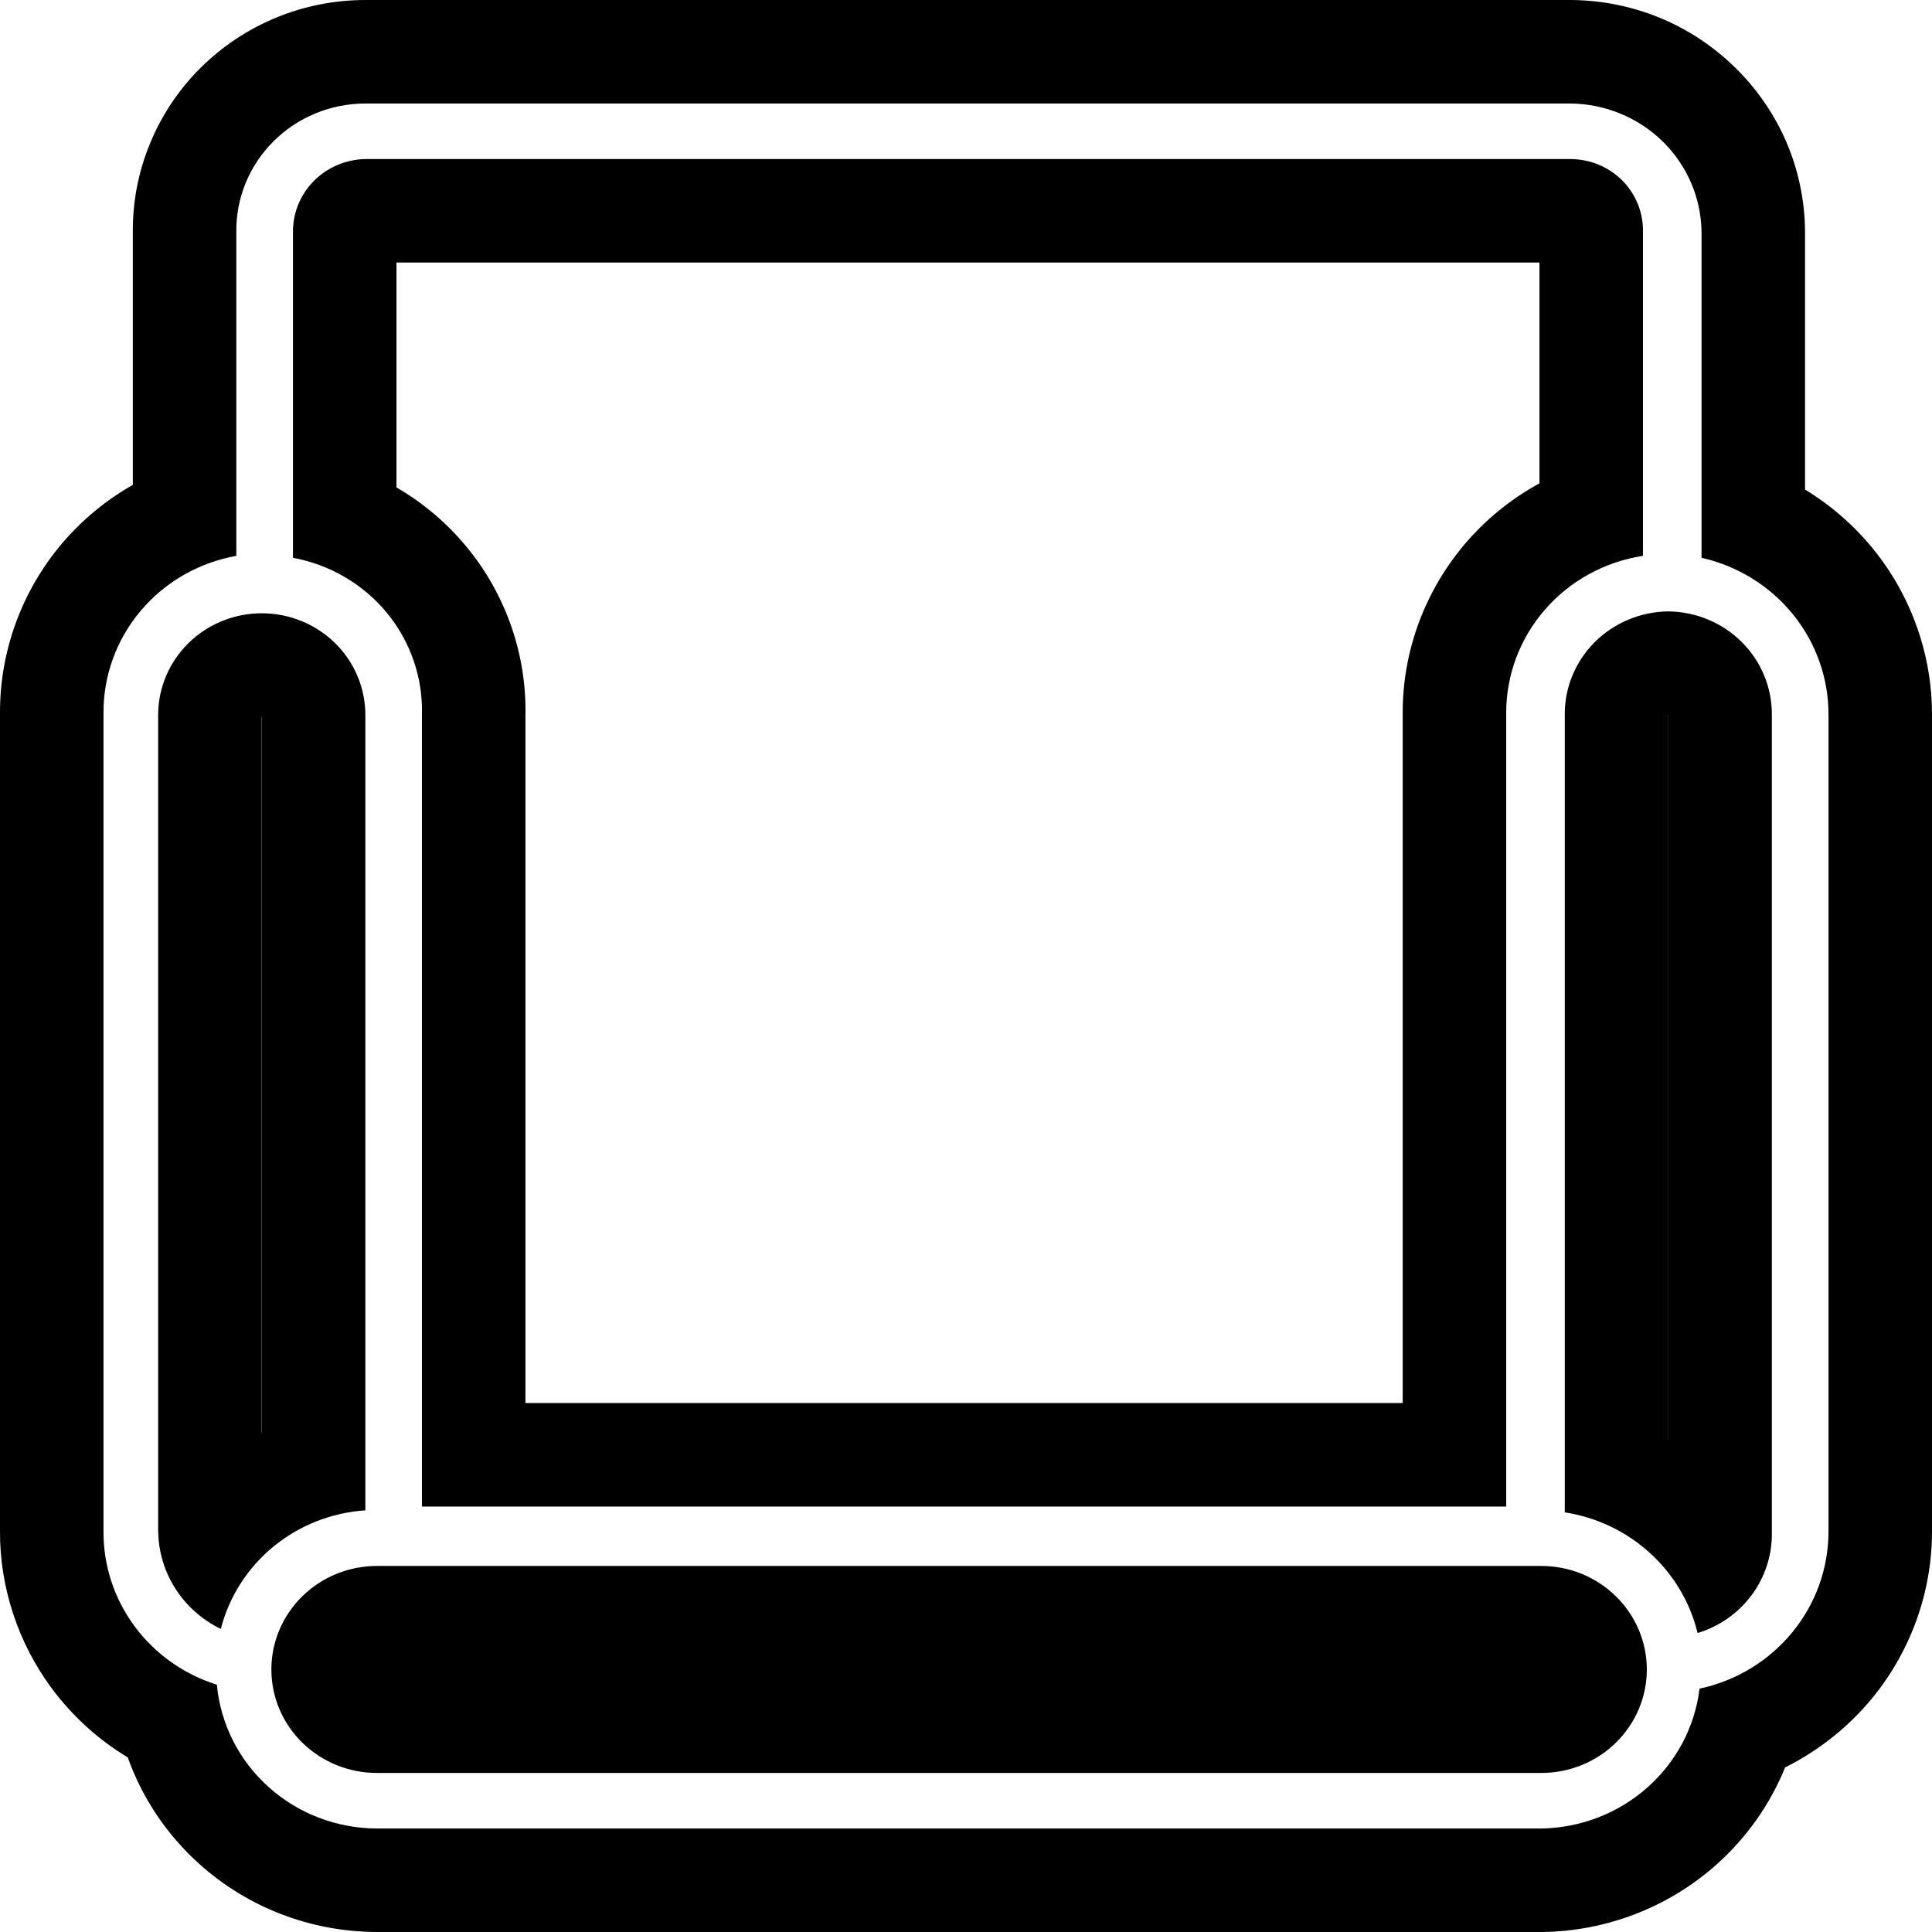 <svg xmlns="http://www.w3.org/2000/svg" width="28" height="28" viewBox="0 0 28 28">
  <g id="double-b" transform="translate(1.5 1.5)" fill="none">
    <path d="M23.132,22.973a2.381,2.381,0,0,0,1.344-.815A2.3,2.3,0,0,0,25,20.695V8.861a2.3,2.3,0,0,0-.513-1.455,2.379,2.379,0,0,0-1.327-.823V1.861A1.865,1.865,0,0,0,22.6.551,1.937,1.937,0,0,0,21.263,0H3.794a1.9,1.9,0,0,0-.721.143,1.875,1.875,0,0,0-.609.4,1.835,1.835,0,0,0-.4.6,1.807,1.807,0,0,0-.135.709V6.556A2.354,2.354,0,0,0,.54,7.351,2.274,2.274,0,0,0,0,8.833V20.695A2.289,2.289,0,0,0,.451,22.07a2.361,2.361,0,0,0,1.193.847A2.276,2.276,0,0,0,2.393,24.4a2.361,2.361,0,0,0,1.572.6H20.838a2.372,2.372,0,0,0,1.534-.592,2.289,2.289,0,0,0,.759-1.436ZM24.179,8.861V20.723a1.482,1.482,0,0,1-.295.9,1.529,1.529,0,0,1-.781.548,2.306,2.306,0,0,0-.692-1.162,2.378,2.378,0,0,0-1.233-.588V8.861a1.473,1.473,0,0,1,.435-1.055,1.5,1.5,0,0,1,2.133,0,1.473,1.473,0,0,1,.434,1.054ZM2.746,6.584V1.861a1.039,1.039,0,0,1,.3-.739A1.079,1.079,0,0,1,3.794.805H21.263a1.069,1.069,0,0,1,.407.082,1.053,1.053,0,0,1,.343.23,1.031,1.031,0,0,1,.225.342,1.013,1.013,0,0,1,.073.4V6.556a2.358,2.358,0,0,0-1.42.779,2.276,2.276,0,0,0-.562,1.5v11.5H4.615V8.861a2.226,2.226,0,0,0-.507-1.477,2.3,2.3,0,0,0-1.362-.8ZM.793,20.695V8.861a1.459,1.459,0,0,1,.44-1.042,1.522,1.522,0,0,1,2.123,0A1.459,1.459,0,0,1,3.8,8.861V20.389a2.348,2.348,0,0,0-1.332.525A2.274,2.274,0,0,0,1.7,22.108a1.617,1.617,0,0,1-.657-.581,1.575,1.575,0,0,1-.25-.832Zm3.17,3.5a1.544,1.544,0,0,1-1.081-.439,1.48,1.48,0,0,1,0-2.122A1.544,1.544,0,0,1,3.962,21.2H20.838a1.544,1.544,0,0,1,1.081.439,1.48,1.48,0,0,1,0,2.122,1.544,1.544,0,0,1-1.081.439Z" stroke="none"/>
    <path d="M 20.838 25 C 21.406 24.991 21.951 24.781 22.372 24.408 C 22.794 24.036 23.064 23.526 23.131 22.973 C 23.661 22.86 24.135 22.572 24.475 22.157 C 24.815 21.743 25 21.227 25 20.695 L 25 8.861 C 25.002 8.333 24.821 7.82 24.487 7.406 C 24.152 6.992 23.684 6.702 23.16 6.584 L 23.16 1.861 C 23.154 1.369 22.952 0.899 22.598 0.551 C 22.243 0.203 21.764 0.006 21.263 -1.77635683940025e-15 L 3.794 -1.77635683940025e-15 C 3.546 0.001 3.301 0.049 3.073 0.143 C 2.845 0.237 2.637 0.375 2.464 0.548 C 2.29 0.721 2.153 0.926 2.06 1.152 C 1.968 1.377 1.922 1.618 1.925 1.861 L 1.925 6.556 C 1.383 6.653 0.892 6.934 0.54 7.351 C 0.188 7.767 -0.003 8.292 4.90765378344804e-05 8.833 L 4.90765378344804e-05 20.695 C -0.003 21.189 0.155 21.67 0.451 22.07 C 0.746 22.469 1.164 22.766 1.643 22.916 C 1.696 23.485 1.963 24.014 2.393 24.399 C 2.822 24.785 3.383 24.999 3.965 25 L 20.838 25 M 3.962 21.195 L 20.838 21.195 C 21.244 21.195 21.633 21.353 21.919 21.635 C 22.206 21.916 22.367 22.297 22.367 22.695 C 22.367 23.093 22.206 23.475 21.919 23.756 C 21.633 24.037 21.244 24.195 20.838 24.195 L 3.962 24.195 C 3.557 24.195 3.168 24.037 2.881 23.756 C 2.594 23.475 2.433 23.093 2.433 22.695 C 2.433 22.297 2.594 21.916 2.881 21.635 C 3.168 21.353 3.557 21.195 3.962 21.195 M 22.679 7.361 C 23.081 7.365 23.464 7.526 23.745 7.807 C 24.026 8.088 24.182 8.467 24.179 8.861 L 24.179 20.723 C 24.182 21.045 24.078 21.36 23.884 21.62 C 23.691 21.88 23.417 22.072 23.103 22.167 C 22.995 21.722 22.754 21.317 22.411 21.006 C 22.068 20.694 21.639 20.49 21.178 20.418 L 21.178 8.861 C 21.174 8.467 21.331 8.088 21.612 7.806 C 21.894 7.525 22.278 7.365 22.679 7.361 M 2.294 7.388 C 2.692 7.388 3.074 7.543 3.356 7.82 C 3.637 8.096 3.795 8.471 3.795 8.861 L 3.795 20.389 C 3.306 20.422 2.84 20.605 2.463 20.914 C 2.087 21.223 1.82 21.641 1.7 22.108 C 1.431 21.977 1.204 21.776 1.044 21.527 C 0.884 21.278 0.797 20.99 0.793 20.695 L 0.792 20.695 L 0.792 8.861 C 0.792 8.471 0.951 8.096 1.232 7.82 C 1.514 7.543 1.896 7.388 2.294 7.388 M 3.794 0.805 L 21.263 0.805 C 21.403 0.806 21.541 0.834 21.67 0.887 C 21.799 0.941 21.915 1.019 22.013 1.117 C 22.11 1.216 22.187 1.332 22.238 1.46 C 22.289 1.588 22.314 1.724 22.311 1.861 L 22.311 6.556 C 21.758 6.641 21.254 6.917 20.891 7.335 C 20.527 7.753 20.328 8.284 20.329 8.833 L 20.329 20.334 L 4.615 20.334 L 4.615 8.861 C 4.631 8.325 4.451 7.802 4.109 7.384 C 3.766 6.967 3.283 6.683 2.746 6.584 L 2.746 1.861 C 2.744 1.585 2.853 1.32 3.049 1.122 C 3.245 0.925 3.513 0.811 3.794 0.805 M 20.85 26.5 L 3.965 26.5 C 3.009 26.498 2.096 26.149 1.391 25.516 C 0.915 25.089 0.561 24.557 0.351 23.969 C -0.078 23.711 -0.452 23.371 -0.755 22.962 C -1.239 22.308 -1.504 21.501 -1.5 20.691 L -1.5 8.837 C -1.504 7.942 -1.187 7.07 -0.606 6.382 C -0.314 6.037 0.036 5.748 0.425 5.527 L 0.425 1.87 C 0.421 1.426 0.504 0.993 0.673 0.583 C 0.842 0.17 1.088 -0.199 1.405 -0.515 C 1.72 -0.828 2.089 -1.074 2.501 -1.244 C 2.912 -1.413 3.346 -1.499 3.791 -1.5 L 21.279 -1.5 C 22.173 -1.49 23.014 -1.142 23.649 -0.519 C 24.29 0.11 24.65 0.95 24.66 1.844 L 24.66 1.861 L 24.66 5.595 C 25.037 5.825 25.375 6.118 25.653 6.463 C 26.202 7.142 26.503 7.995 26.5 8.864 L 26.5 20.695 C 26.501 21.57 26.193 22.428 25.635 23.109 C 25.289 23.53 24.857 23.872 24.371 24.115 C 24.153 24.653 23.81 25.139 23.366 25.532 C 22.676 26.142 21.787 26.486 20.861 26.5 L 20.85 26.5 Z M 3.957 22.695 C 3.959 22.695 3.961 22.695 3.962 22.695 L 20.838 22.695 C 20.84 22.695 20.842 22.695 20.843 22.695 C 20.842 22.695 20.84 22.695 20.838 22.695 L 3.962 22.695 C 3.961 22.695 3.959 22.695 3.957 22.695 Z M 22.678 19.366 C 22.678 19.366 22.679 19.367 22.679 19.367 L 22.679 8.864 C 22.679 8.864 22.678 8.864 22.678 8.864 L 22.678 19.366 Z M 2.292 8.888 L 2.292 19.258 C 2.294 19.257 2.294 19.257 2.295 19.256 L 2.295 8.888 C 2.295 8.888 2.293 8.888 2.292 8.888 Z M 6.115 18.834 L 18.829 18.834 L 18.829 8.833 C 18.827 7.924 19.158 7.042 19.759 6.35 C 20.058 6.007 20.415 5.721 20.811 5.505 L 20.811 2.305 L 4.246 2.305 L 4.246 5.564 C 4.634 5.789 4.981 6.083 5.268 6.433 C 5.835 7.123 6.135 7.992 6.115 8.88 L 6.115 18.834 Z" stroke="none" fill="#000"/>
  </g>
</svg>
